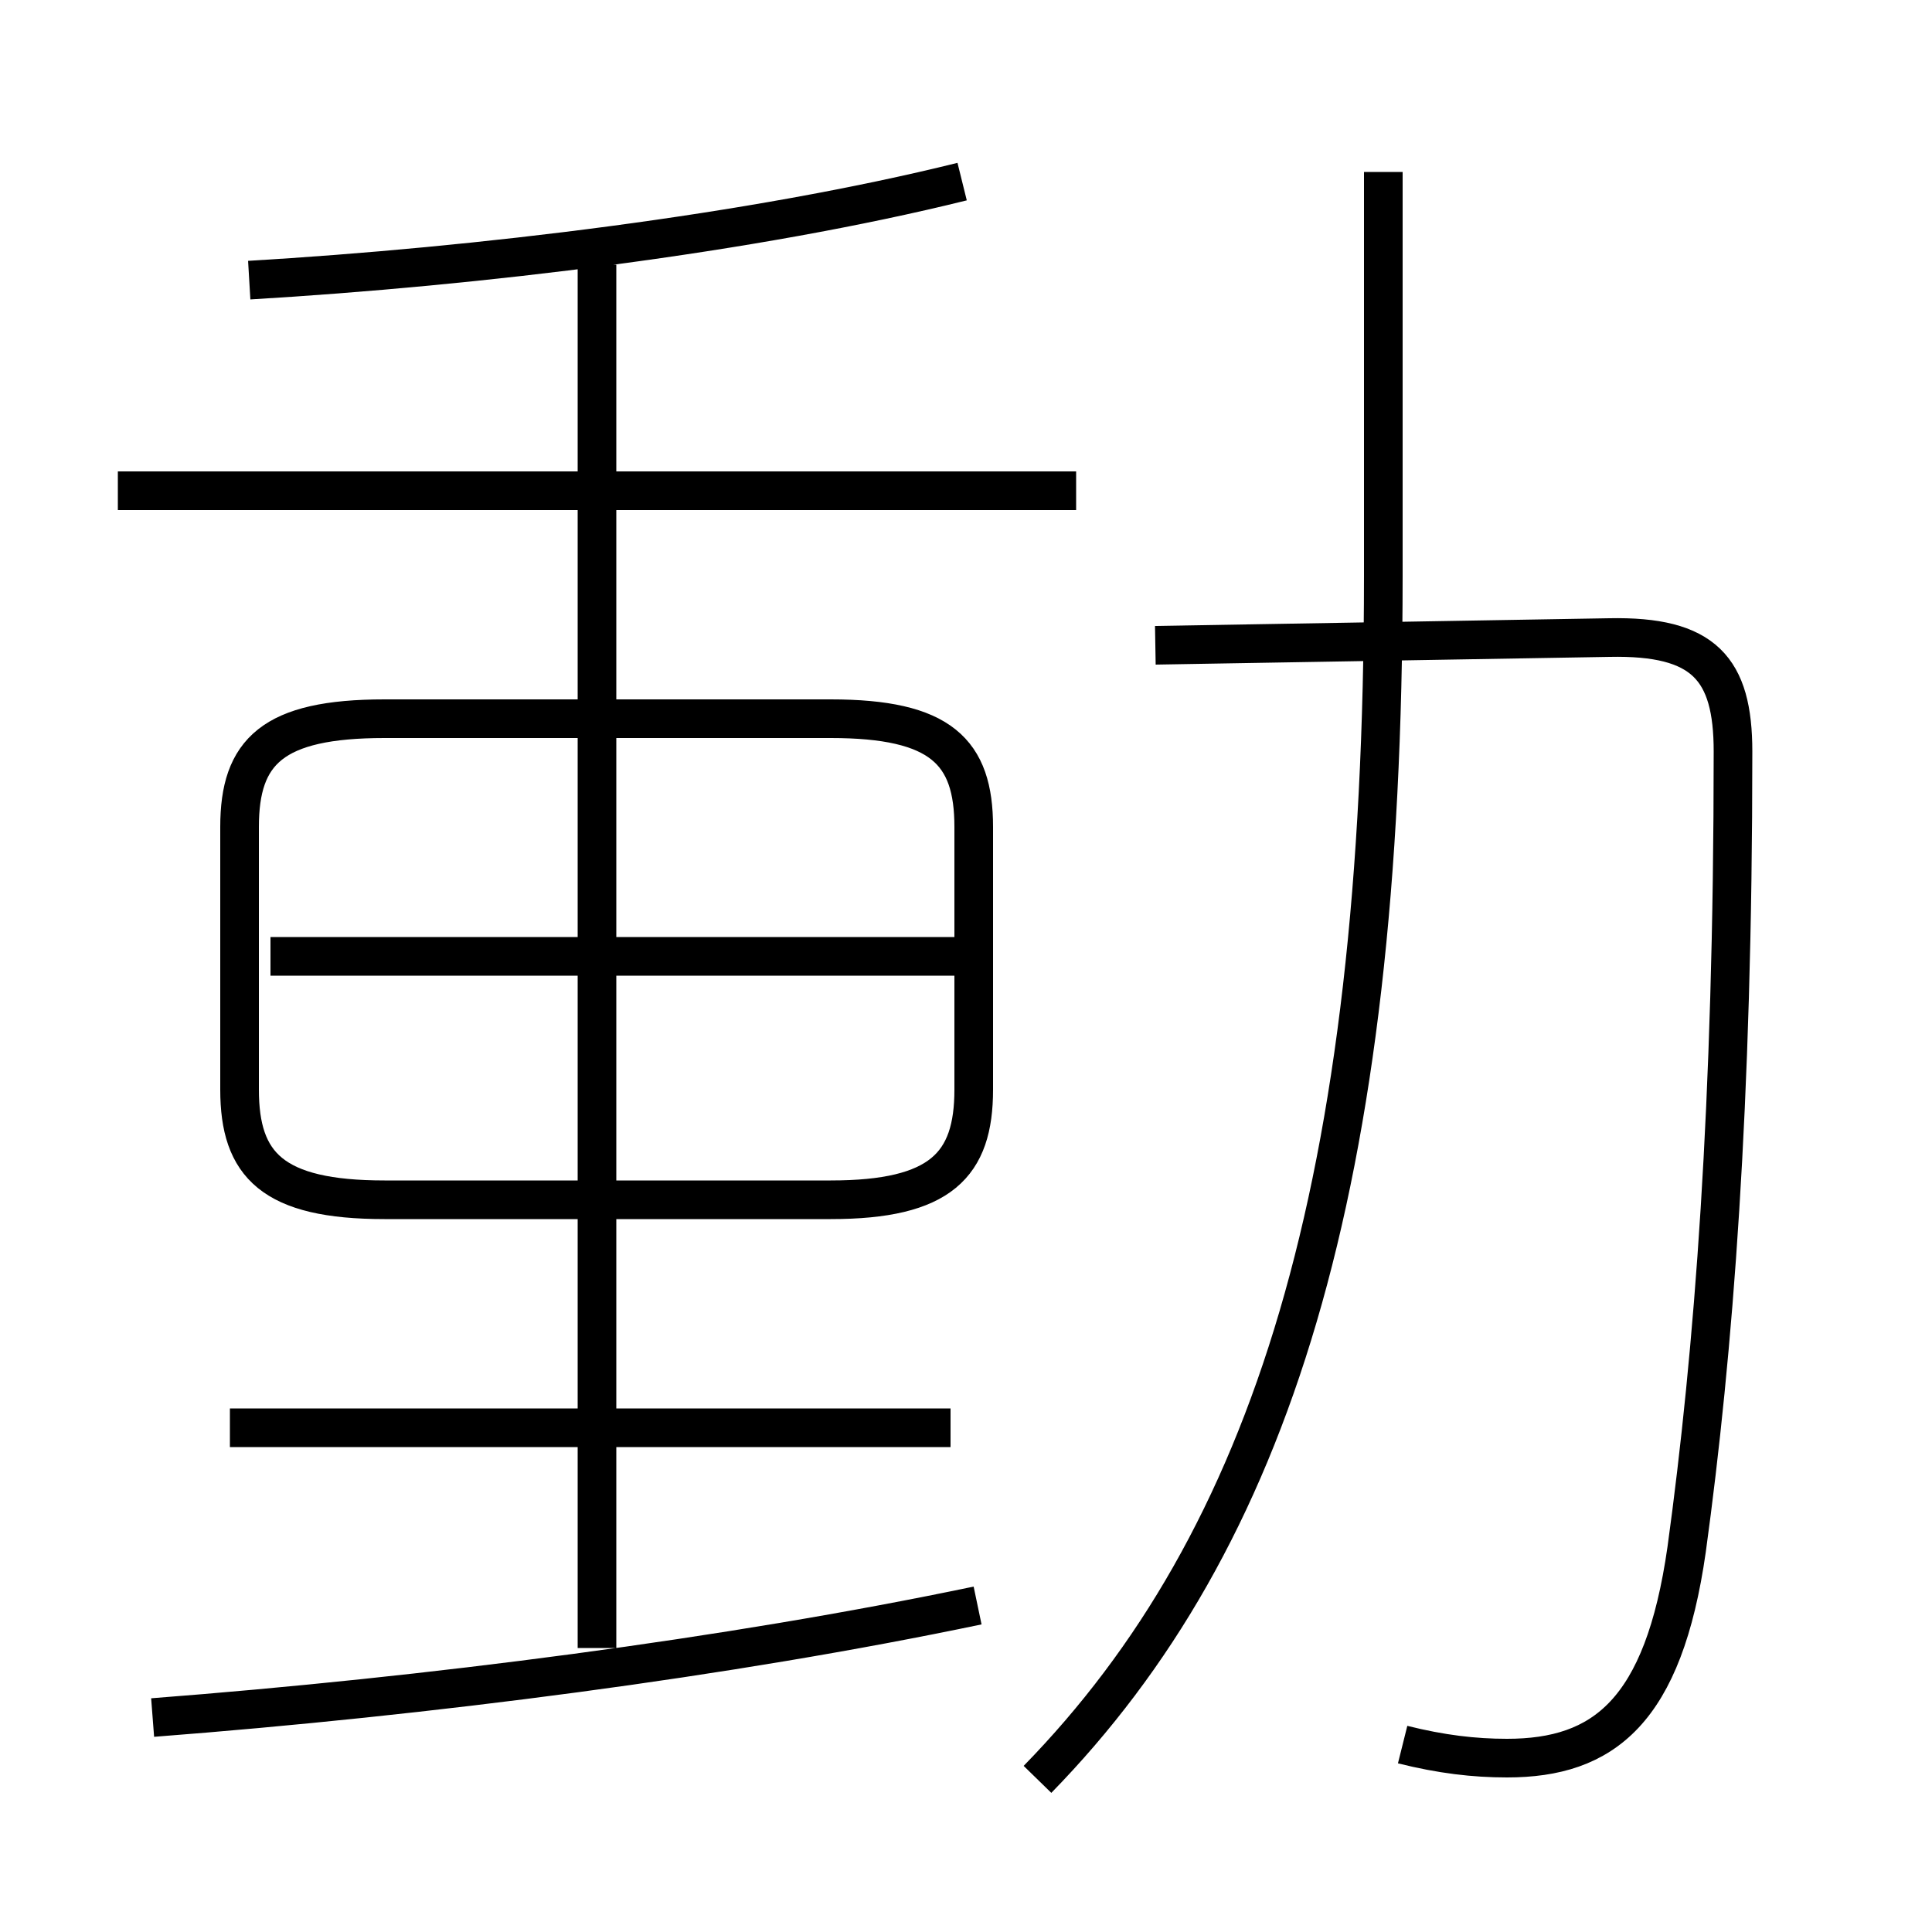 <?xml version='1.0' encoding='utf8'?>
<svg viewBox="0.0 -6.0 50.0 50.0" version="1.1" xmlns="http://www.w3.org/2000/svg">
<rect x="0.0" y="-6.0" width="50.0" height="50.0" fill="#808080" stroke="none"/>
<rect x="-1000" y="-1000" width="2000" height="2000" stroke="white" fill="white"/>
<g style="fill:white;stroke:#000000;  stroke-width:1">
<path d="M 36.3 1.15 C 37.3 1.4 38.15 1.5 39.0 1.5 C 41.5 1.5 43.05 0.3 43.65 -3.9 C 44.35 -9.0 44.85 -15.4 44.85 -24.55 C 44.85 -26.7 44.1 -27.55 41.65 -27.5 L 29.9 -27.3 M 3.95 0.45 C 11.1 -0.1 18.85 -1.1 25.3 -2.45 M 24.6 -7.05 L 5.95 -7.05 M 15.45 -1.35 L 15.45 -37.15 M 9.95 -12.95 L 21.5 -12.95 C 24.35 -12.95 25.2 -13.85 25.2 -15.8 L 25.2 -22.6 C 25.2 -24.55 24.35 -25.4 21.5 -25.4 L 9.95 -25.4 C 7.05 -25.4 6.2 -24.55 6.2 -22.6 L 6.2 -15.8 C 6.2 -13.85 7.05 -12.95 9.95 -12.95 Z M 24.95 -19.25 L 7.0 -19.25 M 27.85 -31.3 L 3.05 -31.3 M 26.85 2.05 C 32.9 -4.15 35.8 -13.3 35.8 -29.1 L 35.8 -39.55 M 6.45 -36.75 C 12.35 -37.1 19.45 -37.95 24.9 -39.3" transform="translate(0.0 38.0)" />
</g>
</svg>